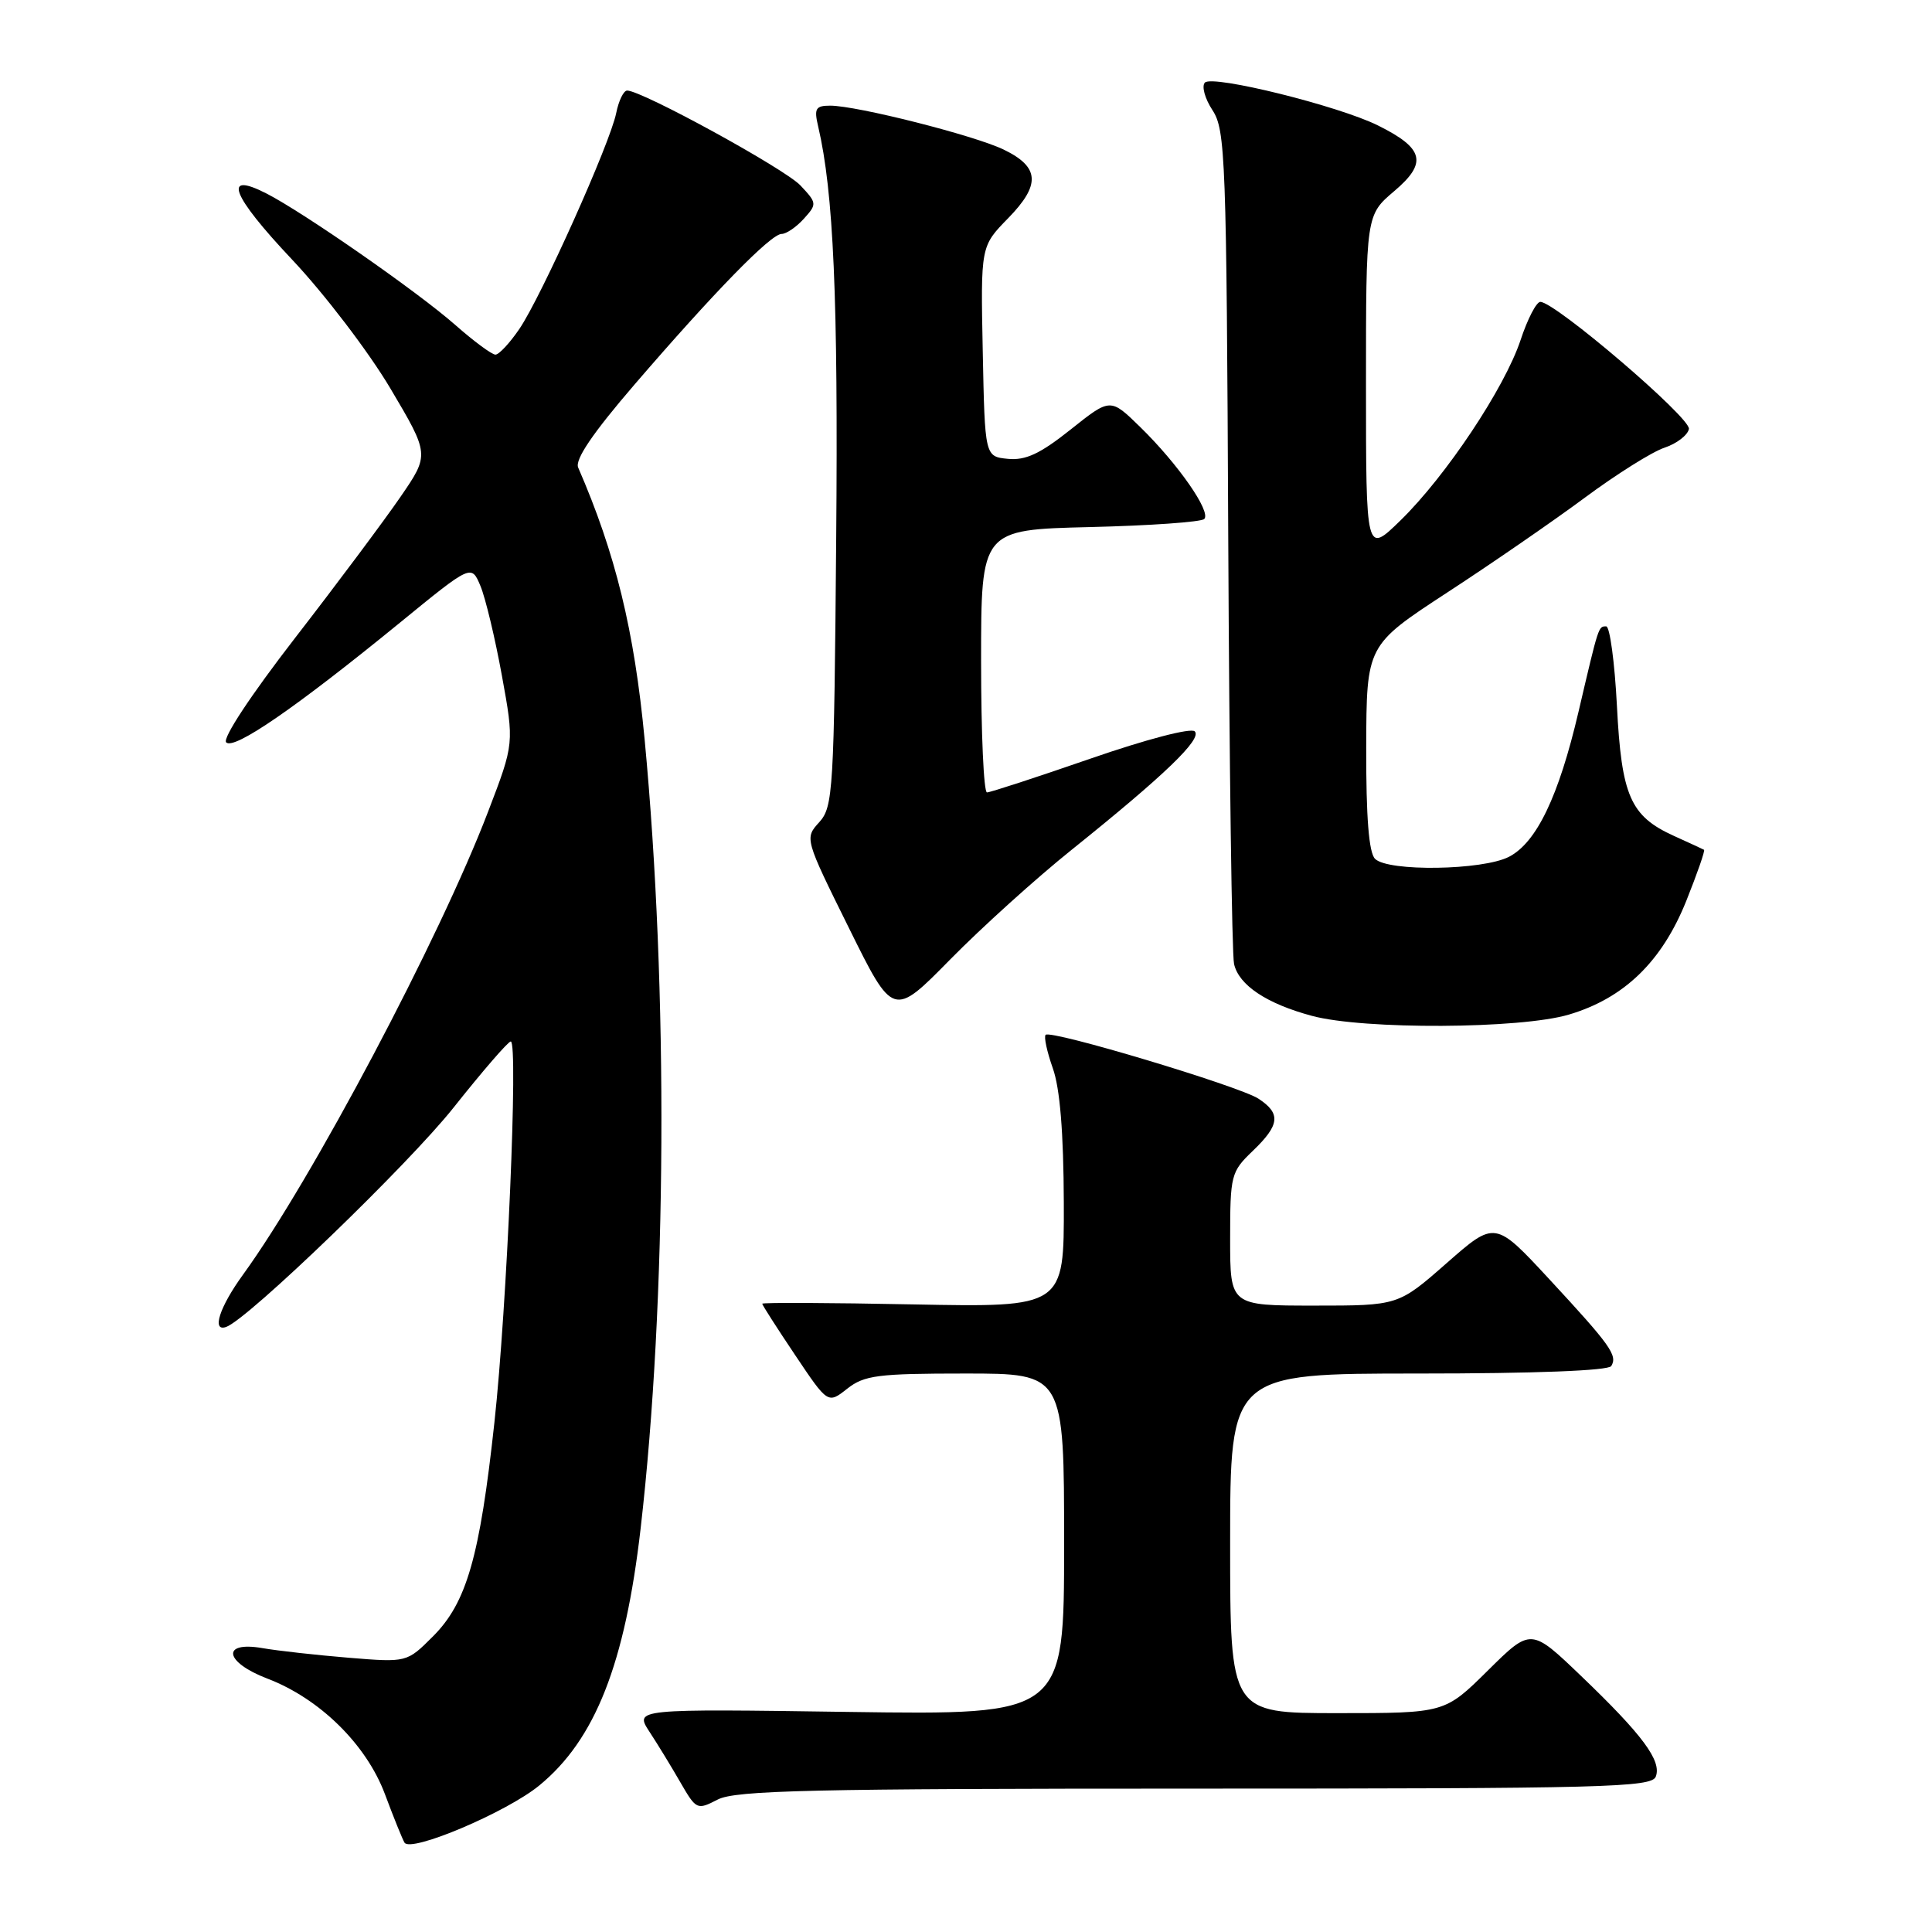 <?xml version="1.0" encoding="UTF-8" standalone="no"?>
<!DOCTYPE svg PUBLIC "-//W3C//DTD SVG 1.1//EN" "http://www.w3.org/Graphics/SVG/1.1/DTD/svg11.dtd" >
<svg xmlns="http://www.w3.org/2000/svg" xmlns:xlink="http://www.w3.org/1999/xlink" version="1.1" viewBox="0 0 256 256">
 <g >
 <path fill="currentColor"
d=" M 71.45 236.59 C 78.87 230.51 82.82 220.49 84.89 202.50 C 88.36 172.33 88.56 131.26 85.42 98.01 C 84.05 83.54 81.56 73.33 76.61 61.95 C 76.16 60.90 78.52 57.41 84.08 50.95 C 94.62 38.71 102.14 31.00 103.56 31.00 C 104.18 31.00 105.51 30.10 106.51 28.99 C 108.27 27.04 108.26 26.91 106.07 24.58 C 104.00 22.37 85.06 12.00 83.10 12.00 C 82.63 12.00 81.98 13.34 81.65 14.98 C 80.85 18.98 71.74 39.28 68.83 43.57 C 67.55 45.45 66.12 46.99 65.65 46.99 C 65.19 47.00 62.79 45.23 60.33 43.06 C 55.36 38.68 40.27 28.18 35.31 25.64 C 29.41 22.62 30.67 25.88 38.67 34.36 C 42.98 38.92 48.84 46.61 51.71 51.44 C 56.92 60.23 56.92 60.23 53.05 65.86 C 50.92 68.96 44.66 77.35 39.13 84.49 C 33.21 92.14 29.45 97.85 29.97 98.37 C 31.01 99.41 39.20 93.77 52.99 82.51 C 62.46 74.77 62.46 74.77 63.66 77.64 C 64.32 79.21 65.60 84.55 66.50 89.50 C 68.14 98.50 68.14 98.50 64.69 107.51 C 58.27 124.32 41.31 156.35 32.20 168.90 C 29.09 173.18 28.01 176.51 29.96 175.83 C 32.83 174.84 54.16 154.26 60.11 146.75 C 63.93 141.94 67.33 138.00 67.68 138.00 C 68.69 138.00 67.18 173.22 65.51 188.50 C 63.57 206.33 61.83 212.37 57.37 216.83 C 53.91 220.29 53.91 220.29 46.21 219.66 C 41.97 219.31 36.81 218.74 34.75 218.38 C 29.27 217.44 29.74 220.25 35.42 222.42 C 42.35 225.06 48.53 231.14 51.00 237.72 C 52.16 240.83 53.33 243.72 53.60 244.16 C 54.44 245.51 67.13 240.13 71.45 236.59 Z  M 158.34 237.00 C 212.68 237.00 218.85 236.84 219.40 235.41 C 220.20 233.32 217.66 229.89 209.53 222.10 C 202.86 215.70 202.86 215.70 197.15 221.35 C 191.44 227.00 191.44 227.00 177.22 227.00 C 163.00 227.00 163.00 227.00 163.00 204.50 C 163.00 182.00 163.00 182.00 187.94 182.00 C 203.36 182.00 213.12 181.62 213.50 181.01 C 214.36 179.60 213.42 178.28 205.30 169.51 C 198.10 161.74 198.10 161.74 191.69 167.37 C 185.28 173.00 185.28 173.00 174.14 173.00 C 163.00 173.00 163.00 173.00 163.00 164.19 C 163.00 155.70 163.11 155.27 166.00 152.50 C 169.59 149.06 169.75 147.54 166.75 145.58 C 164.17 143.91 139.24 136.42 138.55 137.12 C 138.30 137.37 138.73 139.36 139.50 141.54 C 140.45 144.19 140.93 150.07 140.96 159.37 C 141.00 173.23 141.00 173.23 121.00 172.84 C 110.00 172.62 101.00 172.58 101.00 172.75 C 101.00 172.92 102.96 175.98 105.35 179.54 C 109.70 186.03 109.70 186.03 112.26 184.01 C 114.53 182.23 116.30 182.00 127.91 182.00 C 141.00 182.00 141.00 182.00 141.00 204.62 C 141.00 227.24 141.00 227.24 112.54 226.84 C 84.08 226.43 84.08 226.43 86.06 229.47 C 87.15 231.13 89.00 234.16 90.17 236.20 C 92.26 239.81 92.37 239.86 95.10 238.45 C 97.45 237.23 107.57 237.00 158.34 237.00 Z  M 207.88 134.44 C 215.21 132.27 220.22 127.41 223.45 119.35 C 224.90 115.72 225.96 112.69 225.79 112.60 C 225.63 112.51 223.83 111.68 221.80 110.76 C 216.03 108.14 214.86 105.47 214.25 93.51 C 213.95 87.73 213.31 83.00 212.83 83.00 C 211.79 83.00 211.85 82.82 209.15 94.36 C 206.53 105.54 203.60 111.64 199.95 113.53 C 196.46 115.33 183.92 115.52 182.20 113.80 C 181.38 112.98 181.01 108.30 181.03 99.05 C 181.07 85.50 181.07 85.50 191.75 78.52 C 197.63 74.69 205.85 69.02 210.03 65.92 C 214.20 62.83 218.94 59.85 220.56 59.32 C 222.18 58.78 223.63 57.66 223.79 56.84 C 224.07 55.40 206.07 40.00 204.10 40.00 C 203.58 40.00 202.40 42.28 201.48 45.07 C 199.37 51.41 191.60 63.08 185.57 68.96 C 181.00 73.42 181.00 73.42 181.00 50.96 C 181.00 28.50 181.00 28.50 184.75 25.32 C 189.17 21.57 188.70 19.66 182.58 16.62 C 177.37 14.03 160.70 9.90 159.66 10.94 C 159.20 11.40 159.64 13.05 160.66 14.60 C 162.38 17.23 162.52 20.87 162.75 71.45 C 162.89 101.18 163.23 126.51 163.52 127.74 C 164.16 130.55 167.85 133.00 173.85 134.61 C 180.68 136.45 201.46 136.35 207.88 134.44 Z  M 142.00 112.60 C 154.36 102.68 159.31 97.91 158.31 96.91 C 157.81 96.41 151.89 97.96 144.50 100.52 C 137.39 102.98 131.21 105.00 130.78 105.00 C 130.35 105.00 130.00 97.17 130.00 87.59 C 130.00 70.19 130.00 70.19 144.42 69.84 C 152.35 69.65 159.17 69.17 159.57 68.77 C 160.51 67.82 156.10 61.48 151.08 56.58 C 147.13 52.72 147.13 52.72 141.87 56.91 C 137.84 60.12 135.90 61.03 133.56 60.80 C 130.50 60.50 130.50 60.50 130.22 46.57 C 129.94 32.64 129.94 32.64 133.57 28.93 C 137.92 24.48 137.77 22.13 132.99 19.82 C 129.13 17.95 113.54 14.00 110.01 14.00 C 108.07 14.00 107.85 14.38 108.41 16.75 C 110.45 25.46 111.07 39.49 110.80 71.37 C 110.52 104.83 110.39 106.91 108.56 108.94 C 106.61 111.08 106.62 111.11 112.48 122.95 C 118.35 134.82 118.35 134.82 125.92 127.12 C 130.09 122.88 137.32 116.35 142.00 112.60 Z "/>
</g>
</svg>
